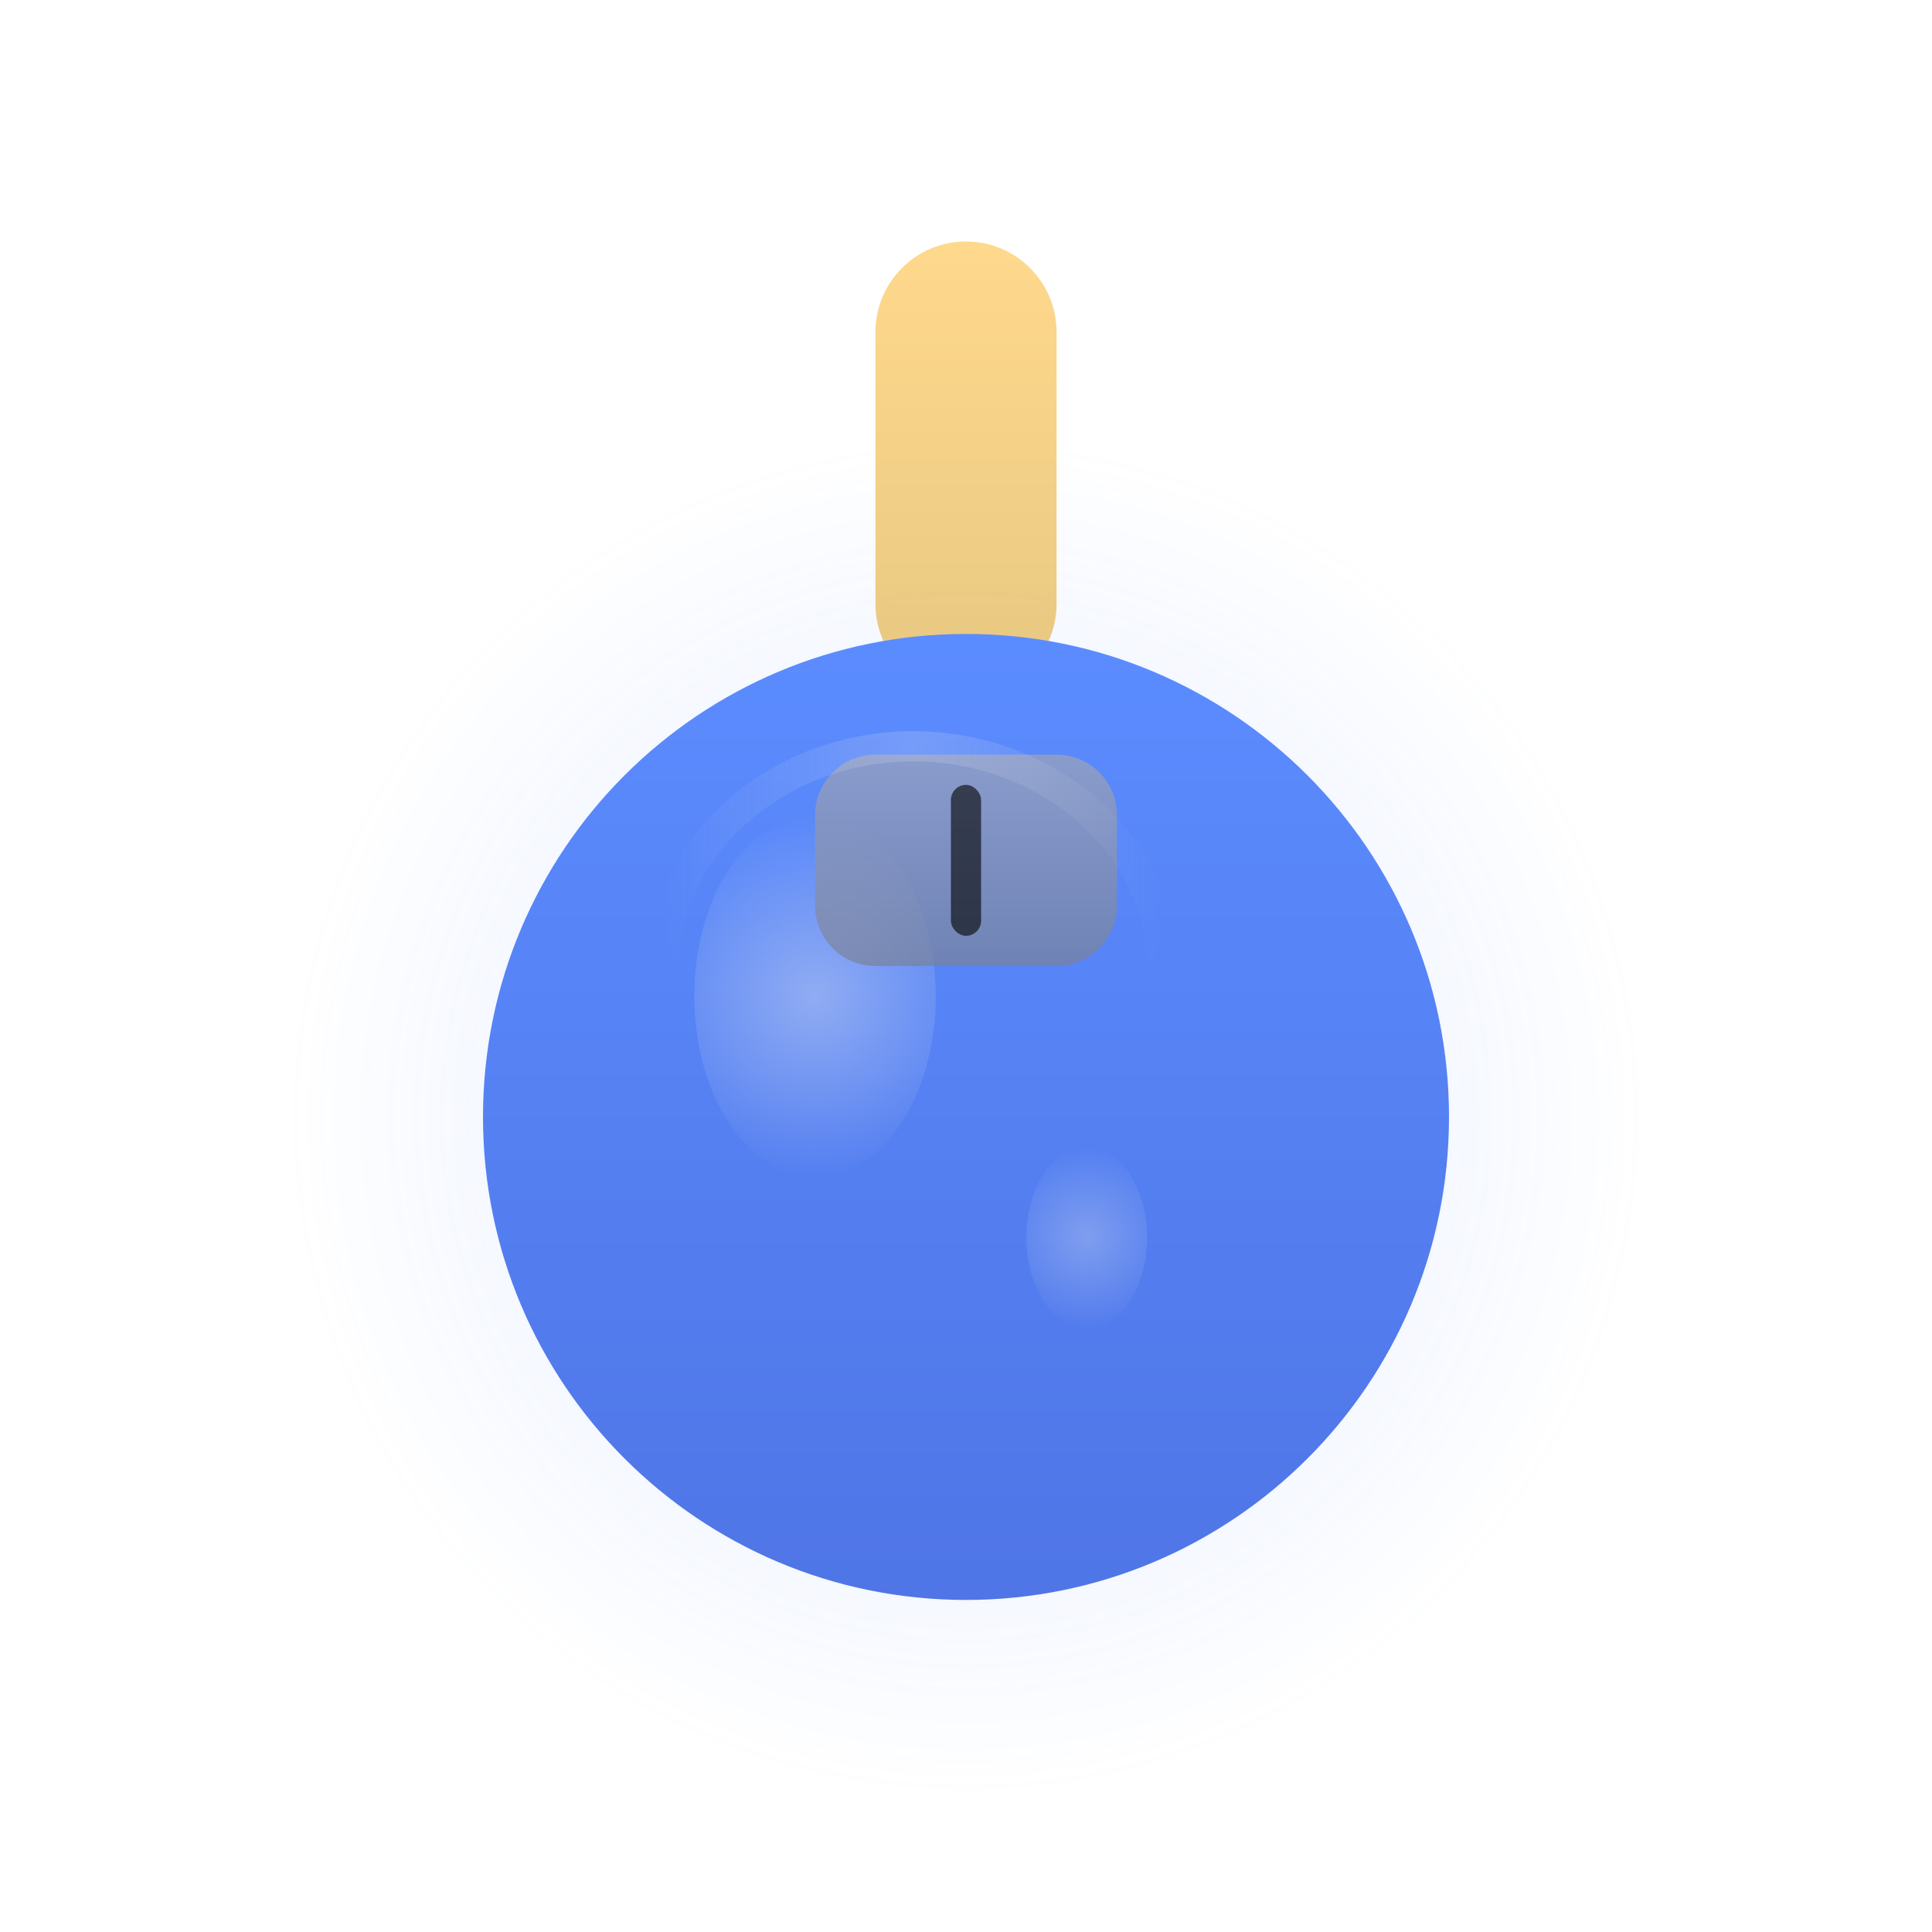 <svg width="128" height="128" viewBox="0 0 128 128" fill="none" xmlns="http://www.w3.org/2000/svg">
  <g id="inkwell-mark">
    <!-- Outer glow effect -->
    <circle cx="64" cy="74" r="45" fill="url(#glow)" opacity="0.2"/>
    
    <!-- Quill stem -->
    <path d="M64 16C67.314 16 70 18.686 70 22V40C70 43.314 67.314 46 64 46C60.686 46 58 43.314 58 40V22C58 18.686 60.686 16 64 16Z" fill="url(#quillGradient)" opacity="0.9"/>
    
    <!-- Main droplet body -->
    <path d="M64 42C81.673 42 96 56.327 96 74C96 91.673 81.673 106 64 106C46.327 106 32 91.673 32 74C32 56.327 46.327 42 64 42Z" fill="url(#dropletGradient)"/>
    
    <!-- Inner highlights -->
    <ellipse cx="54" cy="66" rx="8" ry="12" fill="url(#highlight1)" opacity="0.4"/>
    <ellipse cx="72" cy="82" rx="4" ry="6" fill="url(#highlight2)" opacity="0.3"/>
    
    <!-- Quill nib detail -->
    <path d="M58 50H70C72.209 50 74 51.791 74 54V60C74 62.209 72.209 64 70 64H58C55.791 64 54 62.209 54 60V54C54 51.791 55.791 50 58 50Z" fill="url(#nibGradient)" opacity="0.7"/>
    
    <!-- Central nib line -->
    <rect x="63" y="52" width="2" height="10" rx="1" fill="currentColor" opacity="0.6"/>
    
    <!-- Droplet surface reflection -->
    <path d="M44 64C44 58.477 47.582 53.724 52.553 51.276C57.524 48.829 63.476 48.829 68.447 51.276C73.418 53.724 77 58.477 77 64" stroke="url(#reflection)" stroke-width="2" opacity="0.2"/>
  </g>
  
  <defs>
    <!-- Gradients -->
    <linearGradient id="dropletGradient" x1="64" y1="42" x2="64" y2="106" gradientUnits="userSpaceOnUse">
      <stop offset="0%" stop-color="#5B8CFF"/>
      <stop offset="100%" stop-color="#4F75E6"/>
    </linearGradient>
    
    <linearGradient id="quillGradient" x1="64" y1="16" x2="64" y2="46" gradientUnits="userSpaceOnUse">
      <stop offset="0%" stop-color="#FFD580"/>
      <stop offset="100%" stop-color="#E6C274"/>
    </linearGradient>
    
    <linearGradient id="nibGradient" x1="64" y1="50" x2="64" y2="64" gradientUnits="userSpaceOnUse">
      <stop offset="0%" stop-color="#9EA4B8"/>
      <stop offset="100%" stop-color="#7A8299"/>
    </linearGradient>
    
    <radialGradient id="highlight1" cx="54" cy="66" r="12" gradientUnits="userSpaceOnUse">
      <stop offset="0%" stop-color="#E6E8EE"/>
      <stop offset="100%" stop-color="#E6E8EE" stop-opacity="0"/>
    </radialGradient>
    
    <radialGradient id="highlight2" cx="72" cy="82" r="6" gradientUnits="userSpaceOnUse">
      <stop offset="0%" stop-color="#E6E8EE"/>
      <stop offset="100%" stop-color="#E6E8EE" stop-opacity="0"/>
    </radialGradient>
    
    <radialGradient id="glow" cx="64" cy="74" r="45" gradientUnits="userSpaceOnUse">
      <stop offset="0%" stop-color="#5B8CFF"/>
      <stop offset="100%" stop-color="#5B8CFF" stop-opacity="0"/>
    </radialGradient>
    
    <linearGradient id="reflection" x1="44" y1="64" x2="77" y2="64" gradientUnits="userSpaceOnUse">
      <stop offset="0%" stop-color="#E6E8EE" stop-opacity="0"/>
      <stop offset="50%" stop-color="#E6E8EE"/>
      <stop offset="100%" stop-color="#E6E8EE" stop-opacity="0"/>
    </linearGradient>
  </defs>
</svg>